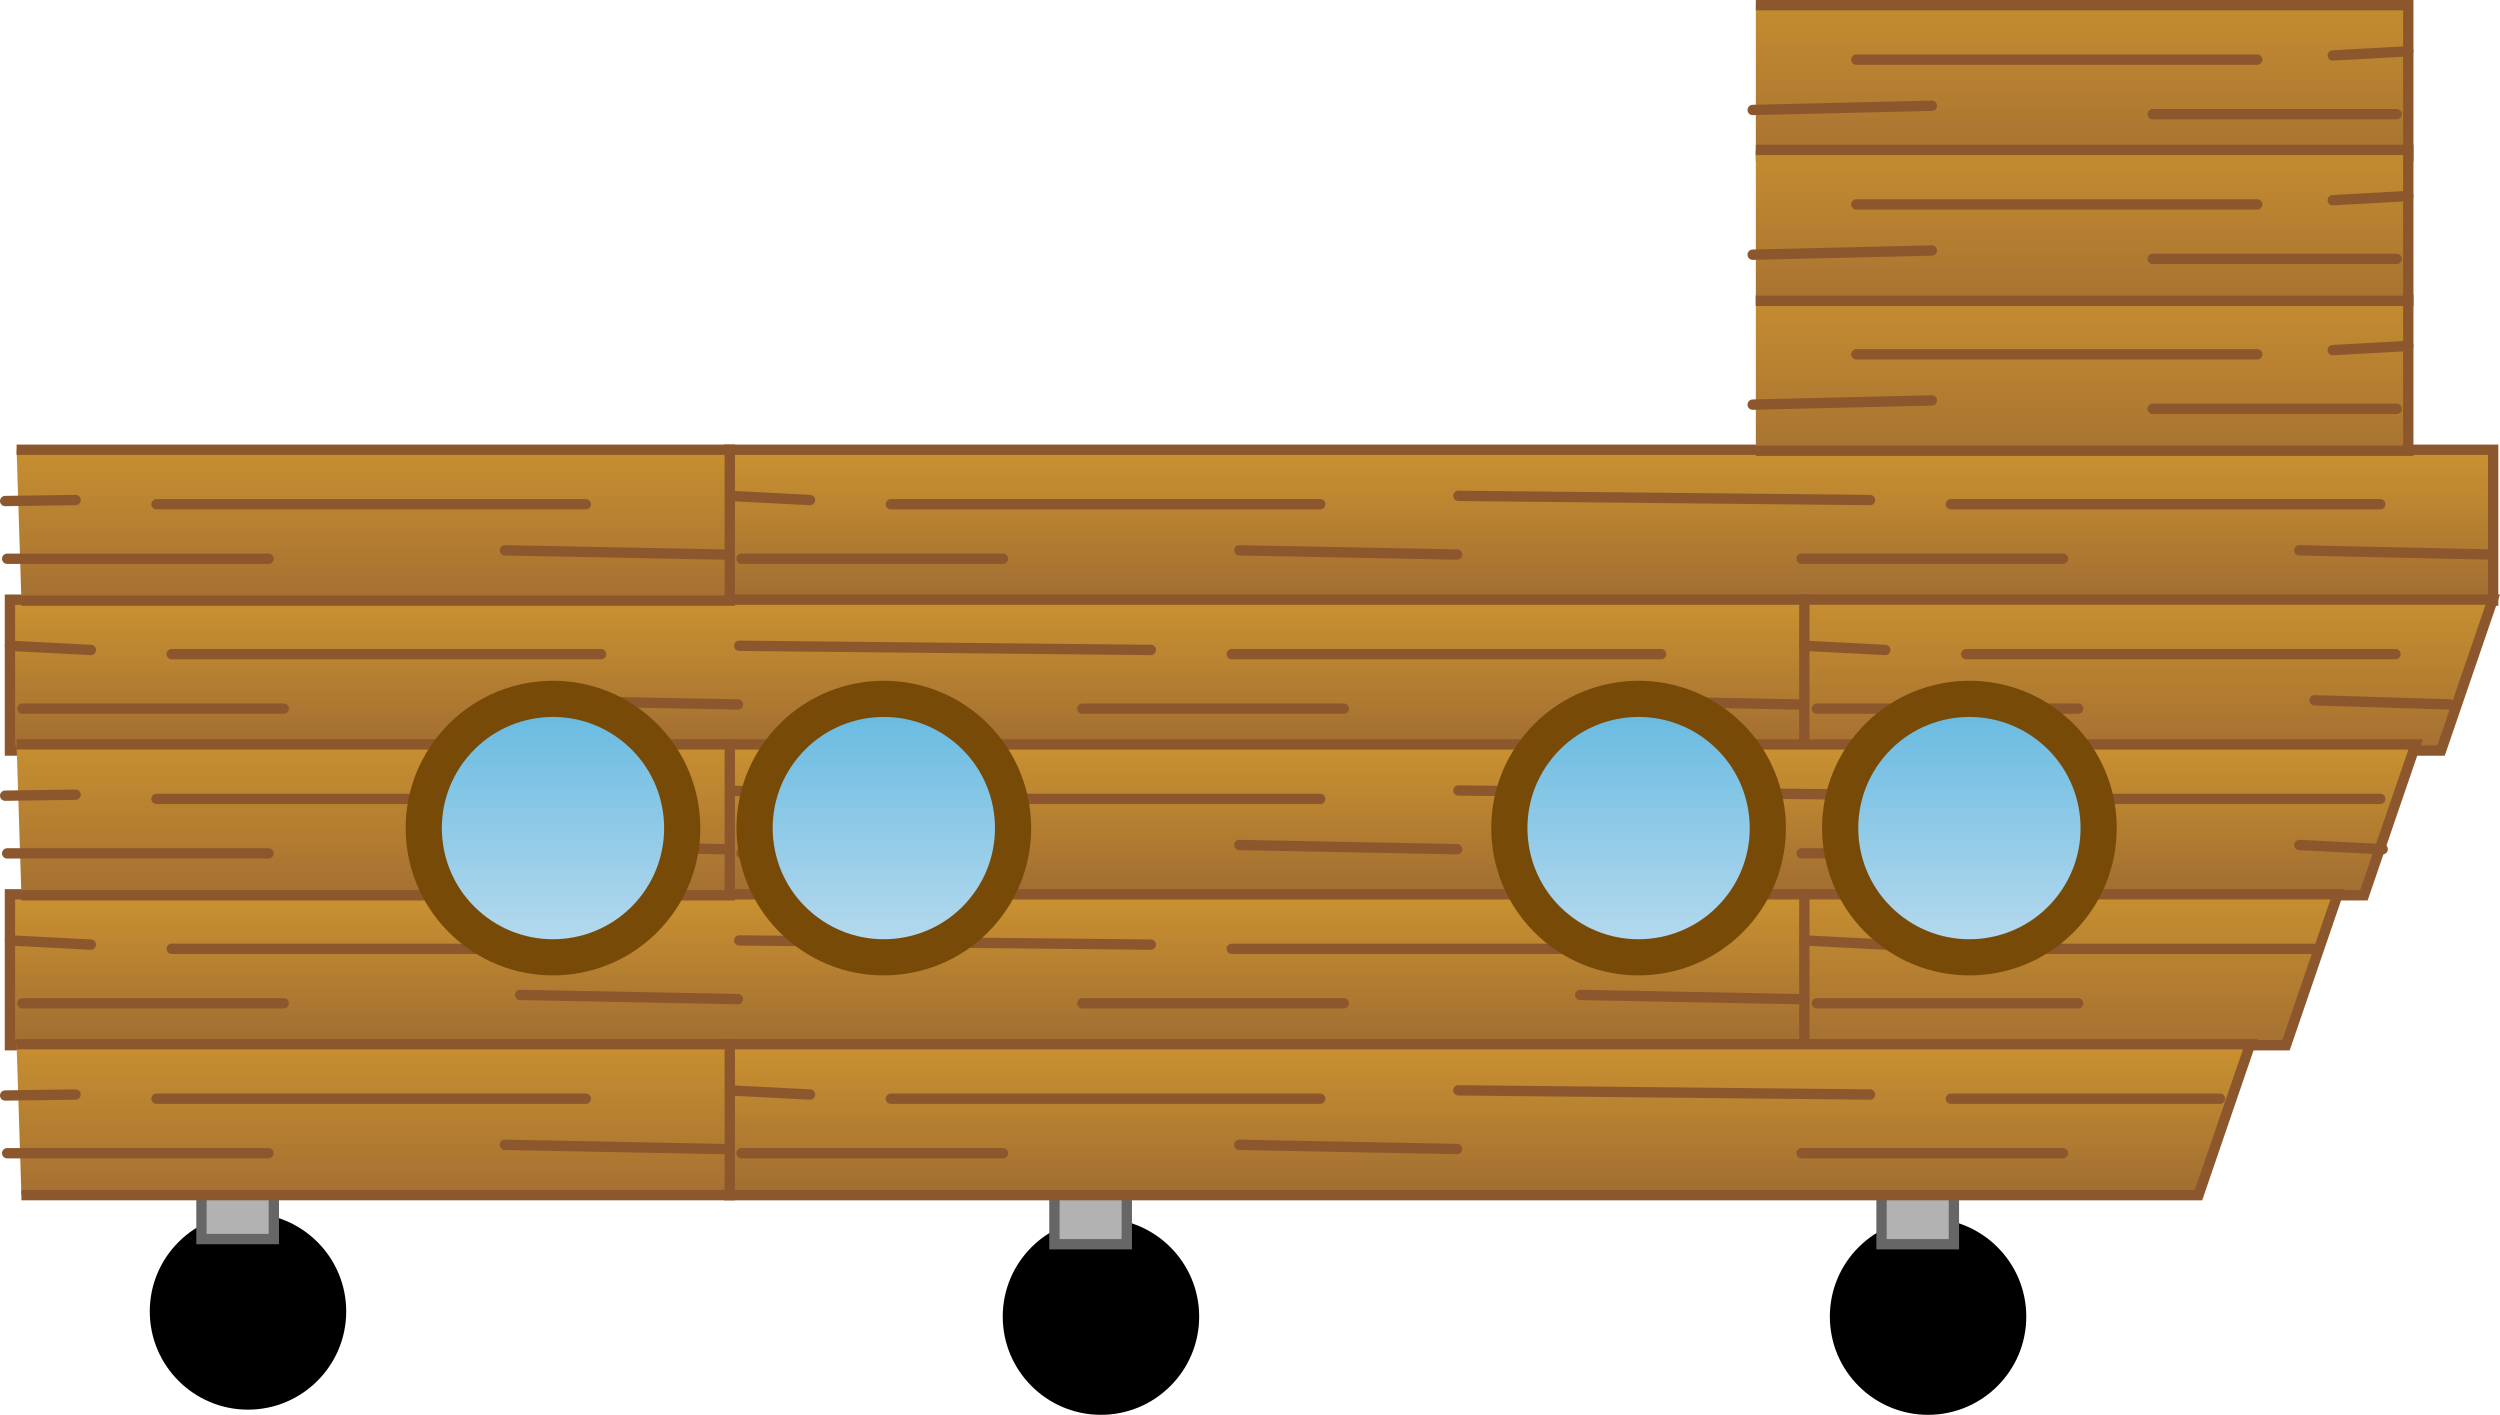 <svg version="1.1" xmlns="http://www.w3.org/2000/svg" xmlns:xlink="http://www.w3.org/1999/xlink" width="483.609" height="273.689" viewBox="0,0,483.609,273.689"><defs><linearGradient x1="311.692" y1="197.811" x2="311.692" y2="227.004" gradientUnits="userSpaceOnUse" id="color-1"><stop offset="0" stop-color="#ca9230"/><stop offset="1" stop-color="#a16d32"/></linearGradient><linearGradient x1="165.753" y1="218.895" x2="165.753" y2="218.895" gradientUnits="userSpaceOnUse" id="color-2"><stop offset="0" stop-color="#ca9230"/><stop offset="1" stop-color="#a16d32"/></linearGradient><linearGradient x1="210.889" y1="208.353" x2="210.889" y2="208.353" gradientUnits="userSpaceOnUse" id="color-3"><stop offset="0" stop-color="#ca9230"/><stop offset="1" stop-color="#a16d32"/></linearGradient><linearGradient x1="257.831" y1="217.273" x2="257.831" y2="218.084" gradientUnits="userSpaceOnUse" id="color-4"><stop offset="0" stop-color="#ca9230"/><stop offset="1" stop-color="#a16d32"/></linearGradient><linearGradient x1="145.893" y1="206.731" x2="145.893" y2="207.542" gradientUnits="userSpaceOnUse" id="color-5"><stop offset="0" stop-color="#ca9230"/><stop offset="1" stop-color="#a16d32"/></linearGradient><linearGradient x1="370.806" y1="218.895" x2="370.806" y2="218.895" gradientUnits="userSpaceOnUse" id="color-6"><stop offset="0" stop-color="#ca9230"/><stop offset="1" stop-color="#a16d32"/></linearGradient><linearGradient x1="415.942" y1="208.353" x2="415.942" y2="208.353" gradientUnits="userSpaceOnUse" id="color-7"><stop offset="0" stop-color="#ca9230"/><stop offset="1" stop-color="#a16d32"/></linearGradient><linearGradient x1="462.884" y1="217.273" x2="462.884" y2="218.084" gradientUnits="userSpaceOnUse" id="color-8"><stop offset="0" stop-color="#ca9230"/><stop offset="1" stop-color="#a16d32"/></linearGradient><linearGradient x1="318.958" y1="206.731" x2="318.958" y2="207.542" gradientUnits="userSpaceOnUse" id="color-9"><stop offset="0" stop-color="#ca9230"/><stop offset="1" stop-color="#a16d32"/></linearGradient><linearGradient x1="172.574" y1="226.811" x2="172.574" y2="256.004" gradientUnits="userSpaceOnUse" id="color-10"><stop offset="0" stop-color="#ca9230"/><stop offset="1" stop-color="#a16d32"/></linearGradient><linearGradient x1="26.635" y1="247.895" x2="26.635" y2="247.895" gradientUnits="userSpaceOnUse" id="color-11"><stop offset="0" stop-color="#ca9230"/><stop offset="1" stop-color="#a16d32"/></linearGradient><linearGradient x1="71.771" y1="237.353" x2="71.771" y2="237.353" gradientUnits="userSpaceOnUse" id="color-12"><stop offset="0" stop-color="#ca9230"/><stop offset="1" stop-color="#a16d32"/></linearGradient><linearGradient x1="118.713" y1="246.273" x2="118.713" y2="247.084" gradientUnits="userSpaceOnUse" id="color-13"><stop offset="0" stop-color="#ca9230"/><stop offset="1" stop-color="#a16d32"/></linearGradient><linearGradient x1="6.775" y1="235.731" x2="6.775" y2="236.542" gradientUnits="userSpaceOnUse" id="color-14"><stop offset="0" stop-color="#ca9230"/><stop offset="1" stop-color="#a16d32"/></linearGradient><linearGradient x1="231.688" y1="247.895" x2="231.688" y2="247.895" gradientUnits="userSpaceOnUse" id="color-15"><stop offset="0" stop-color="#ca9230"/><stop offset="1" stop-color="#a16d32"/></linearGradient><linearGradient x1="276.824" y1="237.353" x2="276.824" y2="237.353" gradientUnits="userSpaceOnUse" id="color-16"><stop offset="0" stop-color="#ca9230"/><stop offset="1" stop-color="#a16d32"/></linearGradient><linearGradient x1="323.766" y1="246.273" x2="323.766" y2="247.084" gradientUnits="userSpaceOnUse" id="color-17"><stop offset="0" stop-color="#ca9230"/><stop offset="1" stop-color="#a16d32"/></linearGradient><linearGradient x1="179.84" y1="235.731" x2="179.84" y2="236.542" gradientUnits="userSpaceOnUse" id="color-18"><stop offset="0" stop-color="#ca9230"/><stop offset="1" stop-color="#a16d32"/></linearGradient><linearGradient x1="412.653" y1="226.811" x2="412.653" y2="256.004" gradientUnits="userSpaceOnUse" id="color-19"><stop offset="0" stop-color="#c78f30"/><stop offset="1" stop-color="#a57032"/></linearGradient><linearGradient x1="373.753" y1="246.895" x2="373.753" y2="248.895" gradientUnits="userSpaceOnUse" id="color-20"><stop offset="0" stop-color="#c48c30"/><stop offset="1" stop-color="#a87332"/></linearGradient><linearGradient x1="418.889" y1="236.353" x2="418.889" y2="238.353" gradientUnits="userSpaceOnUse" id="color-21"><stop offset="0" stop-color="#c48c30"/><stop offset="1" stop-color="#a87332"/></linearGradient><linearGradient x1="463.331" y1="245.679" x2="463.331" y2="247.679" gradientUnits="userSpaceOnUse" id="color-22"><stop offset="0" stop-color="#c48c30"/><stop offset="1" stop-color="#a87332"/></linearGradient><linearGradient x1="353.893" y1="235.137" x2="353.893" y2="237.137" gradientUnits="userSpaceOnUse" id="color-23"><stop offset="0" stop-color="#c48c30"/><stop offset="1" stop-color="#a87332"/></linearGradient><linearGradient x1="69.216" y1="197.811" x2="69.216" y2="227.004" gradientUnits="userSpaceOnUse" id="color-24"><stop offset="0" stop-color="#c78f30"/><stop offset="1" stop-color="#a57032"/></linearGradient><linearGradient x1="23.688" y1="217.895" x2="23.688" y2="219.895" gradientUnits="userSpaceOnUse" id="color-25"><stop offset="0" stop-color="#c78f30"/><stop offset="1" stop-color="#a57032"/></linearGradient><linearGradient x1="68.824" y1="207.353" x2="68.824" y2="209.353" gradientUnits="userSpaceOnUse" id="color-26"><stop offset="0" stop-color="#c78f30"/><stop offset="1" stop-color="#a57032"/></linearGradient><linearGradient x1="115.766" y1="216.679" x2="115.766" y2="218.679" gradientUnits="userSpaceOnUse" id="color-27"><stop offset="0" stop-color="#c78f30"/><stop offset="1" stop-color="#a57032"/></linearGradient><linearGradient x1="4.84" y1="206.637" x2="4.84" y2="208.637" gradientUnits="userSpaceOnUse" id="color-28"><stop offset="0" stop-color="#c78f30"/><stop offset="1" stop-color="#a57032"/></linearGradient><linearGradient x1="311.692" y1="254.811" x2="311.692" y2="284.004" gradientUnits="userSpaceOnUse" id="color-29"><stop offset="0" stop-color="#ca9230"/><stop offset="1" stop-color="#a16d32"/></linearGradient><linearGradient x1="165.753" y1="275.895" x2="165.753" y2="275.895" gradientUnits="userSpaceOnUse" id="color-30"><stop offset="0" stop-color="#ca9230"/><stop offset="1" stop-color="#a16d32"/></linearGradient><linearGradient x1="210.889" y1="265.353" x2="210.889" y2="265.353" gradientUnits="userSpaceOnUse" id="color-31"><stop offset="0" stop-color="#ca9230"/><stop offset="1" stop-color="#a16d32"/></linearGradient><linearGradient x1="257.831" y1="274.273" x2="257.831" y2="275.084" gradientUnits="userSpaceOnUse" id="color-32"><stop offset="0" stop-color="#ca9230"/><stop offset="1" stop-color="#a16d32"/></linearGradient><linearGradient x1="145.893" y1="263.731" x2="145.893" y2="264.542" gradientUnits="userSpaceOnUse" id="color-33"><stop offset="0" stop-color="#ca9230"/><stop offset="1" stop-color="#a16d32"/></linearGradient><linearGradient x1="370.806" y1="275.895" x2="370.806" y2="275.895" gradientUnits="userSpaceOnUse" id="color-34"><stop offset="0" stop-color="#ca9230"/><stop offset="1" stop-color="#a16d32"/></linearGradient><linearGradient x1="415.942" y1="265.353" x2="415.942" y2="265.353" gradientUnits="userSpaceOnUse" id="color-35"><stop offset="0" stop-color="#ca9230"/><stop offset="1" stop-color="#a16d32"/></linearGradient><linearGradient x1="462.884" y1="274.273" x2="462.884" y2="275.084" gradientUnits="userSpaceOnUse" id="color-36"><stop offset="0" stop-color="#ca9230"/><stop offset="1" stop-color="#a16d32"/></linearGradient><linearGradient x1="318.958" y1="263.731" x2="318.958" y2="264.542" gradientUnits="userSpaceOnUse" id="color-37"><stop offset="0" stop-color="#ca9230"/><stop offset="1" stop-color="#a16d32"/></linearGradient><linearGradient x1="172.574" y1="283.811" x2="172.574" y2="313.004" gradientUnits="userSpaceOnUse" id="color-38"><stop offset="0" stop-color="#ca9230"/><stop offset="1" stop-color="#a16d32"/></linearGradient><linearGradient x1="26.635" y1="304.895" x2="26.635" y2="304.895" gradientUnits="userSpaceOnUse" id="color-39"><stop offset="0" stop-color="#ca9230"/><stop offset="1" stop-color="#a16d32"/></linearGradient><linearGradient x1="71.771" y1="294.353" x2="71.771" y2="294.353" gradientUnits="userSpaceOnUse" id="color-40"><stop offset="0" stop-color="#ca9230"/><stop offset="1" stop-color="#a16d32"/></linearGradient><linearGradient x1="118.713" y1="303.273" x2="118.713" y2="304.084" gradientUnits="userSpaceOnUse" id="color-41"><stop offset="0" stop-color="#ca9230"/><stop offset="1" stop-color="#a16d32"/></linearGradient><linearGradient x1="6.775" y1="292.731" x2="6.775" y2="293.542" gradientUnits="userSpaceOnUse" id="color-42"><stop offset="0" stop-color="#ca9230"/><stop offset="1" stop-color="#a16d32"/></linearGradient><linearGradient x1="231.688" y1="304.895" x2="231.688" y2="304.895" gradientUnits="userSpaceOnUse" id="color-43"><stop offset="0" stop-color="#ca9230"/><stop offset="1" stop-color="#a16d32"/></linearGradient><linearGradient x1="276.824" y1="294.353" x2="276.824" y2="294.353" gradientUnits="userSpaceOnUse" id="color-44"><stop offset="0" stop-color="#ca9230"/><stop offset="1" stop-color="#a16d32"/></linearGradient><linearGradient x1="323.766" y1="303.273" x2="323.766" y2="304.084" gradientUnits="userSpaceOnUse" id="color-45"><stop offset="0" stop-color="#ca9230"/><stop offset="1" stop-color="#a16d32"/></linearGradient><linearGradient x1="179.84" y1="292.731" x2="179.84" y2="293.542" gradientUnits="userSpaceOnUse" id="color-46"><stop offset="0" stop-color="#ca9230"/><stop offset="1" stop-color="#a16d32"/></linearGradient><linearGradient x1="397.653" y1="283.811" x2="397.653" y2="313.004" gradientUnits="userSpaceOnUse" id="color-47"><stop offset="0" stop-color="#c78f30"/><stop offset="1" stop-color="#a57032"/></linearGradient><linearGradient x1="373.753" y1="303.895" x2="373.753" y2="305.895" gradientUnits="userSpaceOnUse" id="color-48"><stop offset="0" stop-color="#c48c30"/><stop offset="1" stop-color="#a87332"/></linearGradient><linearGradient x1="418.889" y1="293.353" x2="418.889" y2="295.353" gradientUnits="userSpaceOnUse" id="color-49"><stop offset="0" stop-color="#c48c30"/><stop offset="1" stop-color="#a87332"/></linearGradient><linearGradient x1="353.893" y1="292.137" x2="353.893" y2="294.137" gradientUnits="userSpaceOnUse" id="color-50"><stop offset="0" stop-color="#c48c30"/><stop offset="1" stop-color="#a87332"/></linearGradient><linearGradient x1="69.216" y1="254.811" x2="69.216" y2="284.004" gradientUnits="userSpaceOnUse" id="color-51"><stop offset="0" stop-color="#c78f30"/><stop offset="1" stop-color="#a57032"/></linearGradient><linearGradient x1="23.688" y1="274.895" x2="23.688" y2="276.895" gradientUnits="userSpaceOnUse" id="color-52"><stop offset="0" stop-color="#c78f30"/><stop offset="1" stop-color="#a57032"/></linearGradient><linearGradient x1="68.824" y1="264.353" x2="68.824" y2="266.353" gradientUnits="userSpaceOnUse" id="color-53"><stop offset="0" stop-color="#c78f30"/><stop offset="1" stop-color="#a57032"/></linearGradient><linearGradient x1="115.766" y1="273.679" x2="115.766" y2="275.679" gradientUnits="userSpaceOnUse" id="color-54"><stop offset="0" stop-color="#c78f30"/><stop offset="1" stop-color="#a57032"/></linearGradient><linearGradient x1="4.84" y1="263.637" x2="4.84" y2="265.637" gradientUnits="userSpaceOnUse" id="color-55"><stop offset="0" stop-color="#c78f30"/><stop offset="1" stop-color="#a57032"/></linearGradient><linearGradient x1="311.692" y1="312.811" x2="311.692" y2="342.004" gradientUnits="userSpaceOnUse" id="color-56"><stop offset="0" stop-color="#ca9230"/><stop offset="1" stop-color="#a16d32"/></linearGradient><linearGradient x1="165.753" y1="333.895" x2="165.753" y2="333.895" gradientUnits="userSpaceOnUse" id="color-57"><stop offset="0" stop-color="#ca9230"/><stop offset="1" stop-color="#a16d32"/></linearGradient><linearGradient x1="210.889" y1="323.353" x2="210.889" y2="323.353" gradientUnits="userSpaceOnUse" id="color-58"><stop offset="0" stop-color="#ca9230"/><stop offset="1" stop-color="#a16d32"/></linearGradient><linearGradient x1="257.831" y1="332.273" x2="257.831" y2="333.084" gradientUnits="userSpaceOnUse" id="color-59"><stop offset="0" stop-color="#ca9230"/><stop offset="1" stop-color="#a16d32"/></linearGradient><linearGradient x1="145.893" y1="321.731" x2="145.893" y2="322.542" gradientUnits="userSpaceOnUse" id="color-60"><stop offset="0" stop-color="#ca9230"/><stop offset="1" stop-color="#a16d32"/></linearGradient><linearGradient x1="370.806" y1="333.895" x2="370.806" y2="333.895" gradientUnits="userSpaceOnUse" id="color-61"><stop offset="0" stop-color="#ca9230"/><stop offset="1" stop-color="#a16d32"/></linearGradient><linearGradient x1="415.942" y1="323.353" x2="415.942" y2="323.353" gradientUnits="userSpaceOnUse" id="color-62"><stop offset="0" stop-color="#ca9230"/><stop offset="1" stop-color="#a16d32"/></linearGradient><linearGradient x1="318.958" y1="321.731" x2="318.958" y2="322.542" gradientUnits="userSpaceOnUse" id="color-63"><stop offset="0" stop-color="#ca9230"/><stop offset="1" stop-color="#a16d32"/></linearGradient><linearGradient x1="69.216" y1="312.811" x2="69.216" y2="342.004" gradientUnits="userSpaceOnUse" id="color-64"><stop offset="0" stop-color="#c78f30"/><stop offset="1" stop-color="#a57032"/></linearGradient><linearGradient x1="23.688" y1="332.895" x2="23.688" y2="334.895" gradientUnits="userSpaceOnUse" id="color-65"><stop offset="0" stop-color="#c78f30"/><stop offset="1" stop-color="#a57032"/></linearGradient><linearGradient x1="68.824" y1="322.353" x2="68.824" y2="324.353" gradientUnits="userSpaceOnUse" id="color-66"><stop offset="0" stop-color="#c78f30"/><stop offset="1" stop-color="#a57032"/></linearGradient><linearGradient x1="115.766" y1="331.679" x2="115.766" y2="333.679" gradientUnits="userSpaceOnUse" id="color-67"><stop offset="0" stop-color="#c78f30"/><stop offset="1" stop-color="#a57032"/></linearGradient><linearGradient x1="4.84" y1="321.637" x2="4.84" y2="323.637" gradientUnits="userSpaceOnUse" id="color-68"><stop offset="0" stop-color="#c78f30"/><stop offset="1" stop-color="#a57032"/></linearGradient><linearGradient x1="104" y1="245.999" x2="104" y2="296.001" gradientUnits="userSpaceOnUse" id="color-69"><stop offset="0" stop-color="#64b9e0"/><stop offset="1" stop-color="#badbee"/></linearGradient><linearGradient x1="168" y1="245.999" x2="168" y2="296.001" gradientUnits="userSpaceOnUse" id="color-70"><stop offset="0" stop-color="#64b9e0"/><stop offset="1" stop-color="#badbee"/></linearGradient><linearGradient x1="314" y1="245.999" x2="314" y2="296.001" gradientUnits="userSpaceOnUse" id="color-71"><stop offset="0" stop-color="#64b9e0"/><stop offset="1" stop-color="#badbee"/></linearGradient><linearGradient x1="378" y1="245.999" x2="378" y2="296.001" gradientUnits="userSpaceOnUse" id="color-72"><stop offset="0" stop-color="#64b9e0"/><stop offset="1" stop-color="#badbee"/></linearGradient><linearGradient x1="399.789" y1="111.811" x2="399.789" y2="141.004" gradientUnits="userSpaceOnUse" id="color-73"><stop offset="0" stop-color="#c48c30"/><stop offset="1" stop-color="#a87332"/></linearGradient><linearGradient x1="437.045" y1="131.895" x2="437.045" y2="133.895" gradientUnits="userSpaceOnUse" id="color-74"><stop offset="0" stop-color="#c48c30"/><stop offset="1" stop-color="#a87332"/></linearGradient><linearGradient x1="394.9" y1="121.353" x2="394.9" y2="123.353" gradientUnits="userSpaceOnUse" id="color-75"><stop offset="0" stop-color="#c48c30"/><stop offset="1" stop-color="#a87332"/></linearGradient><linearGradient x1="353.403" y1="130.679" x2="353.403" y2="132.679" gradientUnits="userSpaceOnUse" id="color-76"><stop offset="0" stop-color="#c48c30"/><stop offset="1" stop-color="#a87332"/></linearGradient><linearGradient x1="455.589" y1="120.137" x2="455.589" y2="122.137" gradientUnits="userSpaceOnUse" id="color-77"><stop offset="0" stop-color="#c48c30"/><stop offset="1" stop-color="#a87332"/></linearGradient><linearGradient x1="399.789" y1="168.811" x2="399.789" y2="198.004" gradientUnits="userSpaceOnUse" id="color-78"><stop offset="0" stop-color="#c48c30"/><stop offset="1" stop-color="#a87332"/></linearGradient><linearGradient x1="437.045" y1="188.895" x2="437.045" y2="190.895" gradientUnits="userSpaceOnUse" id="color-79"><stop offset="0" stop-color="#c48c30"/><stop offset="1" stop-color="#a87332"/></linearGradient><linearGradient x1="394.9" y1="178.353" x2="394.9" y2="180.353" gradientUnits="userSpaceOnUse" id="color-80"><stop offset="0" stop-color="#c48c30"/><stop offset="1" stop-color="#a87332"/></linearGradient><linearGradient x1="353.403" y1="187.679" x2="353.403" y2="189.679" gradientUnits="userSpaceOnUse" id="color-81"><stop offset="0" stop-color="#c48c30"/><stop offset="1" stop-color="#a87332"/></linearGradient><linearGradient x1="455.589" y1="177.137" x2="455.589" y2="179.137" gradientUnits="userSpaceOnUse" id="color-82"><stop offset="0" stop-color="#c48c30"/><stop offset="1" stop-color="#a87332"/></linearGradient><linearGradient x1="399.789" y1="139.811" x2="399.789" y2="169.005" gradientUnits="userSpaceOnUse" id="color-83"><stop offset="0" stop-color="#c48c30"/><stop offset="1" stop-color="#a87332"/></linearGradient><linearGradient x1="437.045" y1="159.895" x2="437.045" y2="161.895" gradientUnits="userSpaceOnUse" id="color-84"><stop offset="0" stop-color="#c48c30"/><stop offset="1" stop-color="#a87332"/></linearGradient><linearGradient x1="394.9" y1="149.353" x2="394.9" y2="151.353" gradientUnits="userSpaceOnUse" id="color-85"><stop offset="0" stop-color="#c48c30"/><stop offset="1" stop-color="#a87332"/></linearGradient><linearGradient x1="353.403" y1="158.679" x2="353.403" y2="160.679" gradientUnits="userSpaceOnUse" id="color-86"><stop offset="0" stop-color="#c48c30"/><stop offset="1" stop-color="#a87332"/></linearGradient><linearGradient x1="455.589" y1="148.137" x2="455.589" y2="150.137" gradientUnits="userSpaceOnUse" id="color-87"><stop offset="0" stop-color="#c48c30"/><stop offset="1" stop-color="#a87332"/></linearGradient></defs><g transform="translate(2.972,-110.811)"><g data-paper-data="{&quot;isPaintingLayer&quot;:true}" fill-rule="nonzero" stroke-linejoin="miter" stroke-miterlimit="10" stroke-dasharray="" stroke-dashoffset="0" style="mix-blend-mode: normal"><g stroke-linecap="butt"><path d="M45,345.5c5.242,0 9.992,2.129 13.431,5.569c3.44,3.439 5.569,8.189 5.569,13.431c0,5.242 -2.129,9.992 -5.569,13.431c-3.439,3.44 -8.189,5.569 -13.431,5.569c-5.242,0 -9.992,-2.129 -13.431,-5.569c-3.44,-3.439 -5.569,-8.189 -5.569,-13.431c0,-5.242 2.129,-9.992 5.569,-13.431c3.439,-3.44 8.189,-5.569 13.431,-5.569z" fill="#000000" stroke="none" stroke-width="1"/><path d="M36,329.5h14v21h-14z" fill="#b2b2b2" stroke="#666666" stroke-width="2"/></g><g stroke-linecap="butt"><path d="M210,346.5c5.242,0 9.992,2.129 13.431,5.569c3.44,3.439 5.569,8.189 5.569,13.431c0,5.242 -2.129,9.992 -5.569,13.431c-3.439,3.44 -8.189,5.569 -13.431,5.569c-5.242,0 -9.992,-2.129 -13.431,-5.569c-3.44,-3.439 -5.569,-8.189 -5.569,-13.431c0,-5.242 2.129,-9.992 5.569,-13.431c3.439,-3.44 8.189,-5.569 13.431,-5.569z" fill="#000000" stroke="none" stroke-width="1"/><path d="M201,330.5h14v21h-14z" fill="#b2b2b2" stroke="#666666" stroke-width="2"/></g><g stroke-linecap="butt"><path d="M370,346.5c5.242,0 9.992,2.129 13.431,5.569c3.44,3.439 5.569,8.189 5.569,13.431c0,5.242 -2.129,9.992 -5.569,13.431c-3.439,3.44 -8.189,5.569 -13.431,5.569c-5.242,0 -9.992,-2.129 -13.431,-5.569c-3.44,-3.439 -5.569,-8.189 -5.569,-13.431c0,-5.242 2.129,-9.992 5.569,-13.431c3.439,-3.44 8.189,-5.569 13.431,-5.569z" fill="#000000" stroke="none" stroke-width="1"/><path d="M361,330.5h14v21h-14z" fill="#b2b2b2" stroke="#666666" stroke-width="2"/></g><g stroke="#8c572c" stroke-width="2"><path d="M138.069,227.004v-29.193h341.245v29.193z" fill="url(#color-1)" stroke-linecap="butt"/><path d="M140.477,218.895h50.553" fill="url(#color-2)" stroke-linecap="round"/><path d="M169.364,208.353h83.051" fill="url(#color-3)" stroke-linecap="round"/><path d="M236.767,217.273l42.127,0.811" fill="url(#color-4)" stroke-linecap="round"/><path d="M138.069,206.731l15.647,0.811" fill="url(#color-5)" stroke-linecap="round"/><path d="M345.53,218.895h50.553" fill="url(#color-6)" stroke-linecap="round"/><path d="M374.417,208.353h83.051" fill="url(#color-7)" stroke-linecap="round"/><path d="M441.82,217.273l37.127,0.811" fill="url(#color-8)" stroke-linecap="round"/><path d="M358.77,207.542l-79.624,-0.811" fill="url(#color-9)" stroke-linecap="round"/></g><g stroke="#8c572c" stroke-width="2"><path d="M-1.049,256.004v-29.193h347.245v29.193z" fill="url(#color-10)" stroke-linecap="butt"/><path d="M51.911,247.895h-50.553" fill="url(#color-11)" stroke-linecap="round"/><path d="M113.296,237.353h-83.051" fill="url(#color-12)" stroke-linecap="round"/><path d="M97.649,246.273l42.127,0.811" fill="url(#color-13)" stroke-linecap="round"/><path d="M14.598,236.542l-15.647,-0.811" fill="url(#color-14)" stroke-linecap="round"/><path d="M256.964,247.895h-50.553" fill="url(#color-15)" stroke-linecap="round"/><path d="M235.299,237.353h83.051" fill="url(#color-16)" stroke-linecap="round"/><path d="M344.829,247.084l-42.127,-0.811" fill="url(#color-17)" stroke-linecap="round"/><path d="M140.028,235.731l79.624,0.811" fill="url(#color-18)" stroke-linecap="round"/></g><path d="M469.237,256.004h-123.167v-29.193h133.167z" fill="url(#color-19)" stroke="#8c572c" stroke-width="2" stroke-linecap="butt"/><path d="M399.029,247.895h-50.553" fill="url(#color-20)" stroke="#8c572c" stroke-width="2" stroke-linecap="round"/><path d="M460.414,237.353h-83.051" fill="url(#color-21)" stroke="#8c572c" stroke-width="2" stroke-linecap="round"/><path d="M470.894,247.084l-26.127,-0.811" fill="url(#color-22)" stroke="#8c572c" stroke-width="2" stroke-linecap="round"/><path d="M361.716,236.542l-15.647,-0.811" fill="url(#color-23)" stroke="#8c572c" stroke-width="2" stroke-linecap="round"/><g stroke="#8c572c" stroke-width="2"><path d="M0.237,197.811h137.96v29.193h-137.027" fill="url(#color-24)" stroke-linecap="butt"/><path d="M48.964,218.895h-50.553" fill="url(#color-25)" stroke-linecap="round"/><path d="M110.349,208.353h-83.051" fill="url(#color-26)" stroke-linecap="round"/><path d="M136.829,218.084l-42.127,-0.811" fill="url(#color-27)" stroke-linecap="round"/><path d="M11.652,207.542l-13.624,0.189" fill="url(#color-28)" stroke-linecap="round"/></g><g stroke="#8c572c" stroke-width="2"><path d="M138.069,284.004v-29.193h326.245l-10,29.193z" fill="url(#color-29)" stroke-linecap="butt"/><path d="M191.029,275.895h-50.553" fill="url(#color-30)" stroke-linecap="round"/><path d="M252.414,265.353h-83.051" fill="url(#color-31)" stroke-linecap="round"/><path d="M236.767,274.273l42.127,0.811" fill="url(#color-32)" stroke-linecap="round"/><path d="M153.716,264.542l-15.647,-0.811" fill="url(#color-33)" stroke-linecap="round"/><path d="M345.53,275.895h50.553" fill="url(#color-34)" stroke-linecap="round"/><path d="M374.417,265.353h83.051" fill="url(#color-35)" stroke-linecap="round"/><path d="M441.82,274.273l16.127,0.811" fill="url(#color-36)" stroke-linecap="round"/><path d="M358.77,264.542l-79.624,-0.811" fill="url(#color-37)" stroke-linecap="round"/></g><g stroke="#8c572c" stroke-width="2"><path d="M-1.049,313.004v-29.193h347.245v29.193z" fill="url(#color-38)" stroke-linecap="butt"/><path d="M1.359,304.895h50.553" fill="url(#color-39)" stroke-linecap="round"/><path d="M30.246,294.353h83.051" fill="url(#color-40)" stroke-linecap="round"/><path d="M97.649,303.273l42.127,0.811" fill="url(#color-41)" stroke-linecap="round"/><path d="M-1.049,292.731l15.647,0.811" fill="url(#color-42)" stroke-linecap="round"/><path d="M256.964,304.895h-50.553" fill="url(#color-43)" stroke-linecap="round"/><path d="M318.349,294.353h-83.051" fill="url(#color-44)" stroke-linecap="round"/><path d="M302.702,303.273l42.127,0.811" fill="url(#color-45)" stroke-linecap="round"/><path d="M219.652,293.542l-79.624,-0.811" fill="url(#color-46)" stroke-linecap="round"/></g><path d="M439.237,313.004h-93.167v-29.193h103.167z" fill="url(#color-47)" stroke="#8c572c" stroke-width="2" stroke-linecap="butt"/><path d="M348.477,304.895h50.553" fill="url(#color-48)" stroke="#8c572c" stroke-width="2" stroke-linecap="round"/><path d="M377.364,294.353h67.051" fill="url(#color-49)" stroke="#8c572c" stroke-width="2" stroke-linecap="round"/><path d="M346.069,292.731l15.647,0.811" fill="url(#color-50)" stroke="#8c572c" stroke-width="2" stroke-linecap="round"/><g stroke="#8c572c" stroke-width="2"><path d="M0.237,254.811h137.96v29.193h-137.027" fill="url(#color-51)" stroke-linecap="butt"/><path d="M-1.588,275.895h50.553" fill="url(#color-52)" stroke-linecap="round"/><path d="M27.299,265.353h83.051" fill="url(#color-53)" stroke-linecap="round"/><path d="M136.829,275.084l-42.127,-0.811" fill="url(#color-54)" stroke-linecap="round"/><path d="M-1.972,264.731l13.624,-0.189" fill="url(#color-55)" stroke-linecap="round"/></g><g stroke="#8c572c" stroke-width="2"><path d="M138.069,342.004v-29.193h294.245l-10,29.193z" fill="url(#color-56)" stroke-linecap="butt"/><path d="M191.029,333.895h-50.553" fill="url(#color-57)" stroke-linecap="round"/><path d="M252.414,323.353h-83.051" fill="url(#color-58)" stroke-linecap="round"/><path d="M278.894,333.084l-42.127,-0.811" fill="url(#color-59)" stroke-linecap="round"/><path d="M138.069,321.731l15.647,0.811" fill="url(#color-60)" stroke-linecap="round"/><path d="M396.082,333.895h-50.553" fill="url(#color-61)" stroke-linecap="round"/><path d="M426.467,323.353h-52.051" fill="url(#color-62)" stroke-linecap="round"/><path d="M358.77,322.542l-79.624,-0.811" fill="url(#color-63)" stroke-linecap="round"/></g><g stroke="#8c572c" stroke-width="2"><path d="M0.237,312.811h137.96v29.193h-137.027" fill="url(#color-64)" stroke-linecap="butt"/><path d="M48.964,333.895h-50.553" fill="url(#color-65)" stroke-linecap="round"/><path d="M27.299,323.353h83.051" fill="url(#color-66)" stroke-linecap="round"/><path d="M136.829,333.084l-42.127,-0.811" fill="url(#color-67)" stroke-linecap="round"/><path d="M11.652,322.542l-13.624,0.189" fill="url(#color-68)" stroke-linecap="round"/></g><path d="M84.702,255.107c8.777,-10.658 24.533,-12.183 35.191,-3.406c10.658,8.777 12.183,24.533 3.406,35.191c-8.777,10.658 -24.533,12.183 -35.191,3.406c-10.658,-8.777 -12.183,-24.533 -3.406,-35.191z" data-paper-data="{&quot;origPos&quot;:null,&quot;origRot&quot;:0}" fill="url(#color-69)" stroke="#784a08" stroke-width="7" stroke-linecap="butt"/><path d="M148.702,255.107c8.777,-10.658 24.533,-12.183 35.191,-3.406c10.658,8.777 12.183,24.533 3.406,35.191c-8.777,10.658 -24.533,12.183 -35.191,3.406c-10.658,-8.777 -12.183,-24.533 -3.406,-35.191z" data-paper-data="{&quot;origPos&quot;:null,&quot;origRot&quot;:0}" fill="url(#color-70)" stroke="#784a08" stroke-width="7" stroke-linecap="butt"/><path d="M294.702,255.107c8.777,-10.658 24.533,-12.183 35.191,-3.406c10.658,8.777 12.183,24.533 3.406,35.191c-8.777,10.658 -24.533,12.183 -35.191,3.406c-10.658,-8.777 -12.183,-24.533 -3.406,-35.191z" data-paper-data="{&quot;origPos&quot;:null,&quot;origRot&quot;:0}" fill="url(#color-71)" stroke="#784a08" stroke-width="7" stroke-linecap="butt"/><path d="M358.702,255.107c8.777,-10.658 24.533,-12.183 35.191,-3.406c10.658,8.777 12.183,24.533 3.406,35.191c-8.777,10.658 -24.533,12.183 -35.191,3.406c-10.658,-8.777 -12.183,-24.533 -3.406,-35.191z" data-paper-data="{&quot;origPos&quot;:null,&quot;origRot&quot;:0}" fill="url(#color-72)" stroke="#784a08" stroke-width="7" stroke-linecap="butt"/><g data-paper-data="{&quot;index&quot;:null}" stroke="#8c572c" stroke-width="2"><path d="M336.683,111.811h126.211v29.193h-126.211" fill="url(#color-73)" stroke-linecap="butt"/><path d="M413.444,132.895h47.203" fill="url(#color-74)" stroke-linecap="round"/><path d="M356.126,122.353h77.547" fill="url(#color-75)" stroke-linecap="round"/><path d="M336.069,132.084l34.667,-0.811" fill="url(#color-76)" stroke-linecap="round"/><path d="M448.284,121.542l14.61,-0.811" fill="url(#color-77)" stroke-linecap="round"/></g><g data-paper-data="{&quot;index&quot;:null}" stroke="#8c572c" stroke-width="2"><path d="M336.683,168.811h126.211v29.193h-126.211" fill="url(#color-78)" stroke-linecap="butt"/><path d="M413.444,189.895h47.203" fill="url(#color-79)" stroke-linecap="round"/><path d="M433.673,179.353h-77.547" fill="url(#color-80)" stroke-linecap="round"/><path d="M336.069,189.084l34.667,-0.811" fill="url(#color-81)" stroke-linecap="round"/><path d="M448.284,178.542l14.61,-0.811" fill="url(#color-82)" stroke-linecap="round"/></g><g data-paper-data="{&quot;index&quot;:null}" stroke="#8c572c" stroke-width="2"><path d="M336.683,139.811h126.211v29.193h-126.211" fill="url(#color-83)" stroke-linecap="butt"/><path d="M413.444,160.895h47.203" fill="url(#color-84)" stroke-linecap="round"/><path d="M356.126,150.353h77.547" fill="url(#color-85)" stroke-linecap="round"/><path d="M336.069,160.084l34.667,-0.811" fill="url(#color-86)" stroke-linecap="round"/><path d="M448.284,149.542l14.61,-0.811" fill="url(#color-87)" stroke-linecap="round"/></g></g></g></svg>